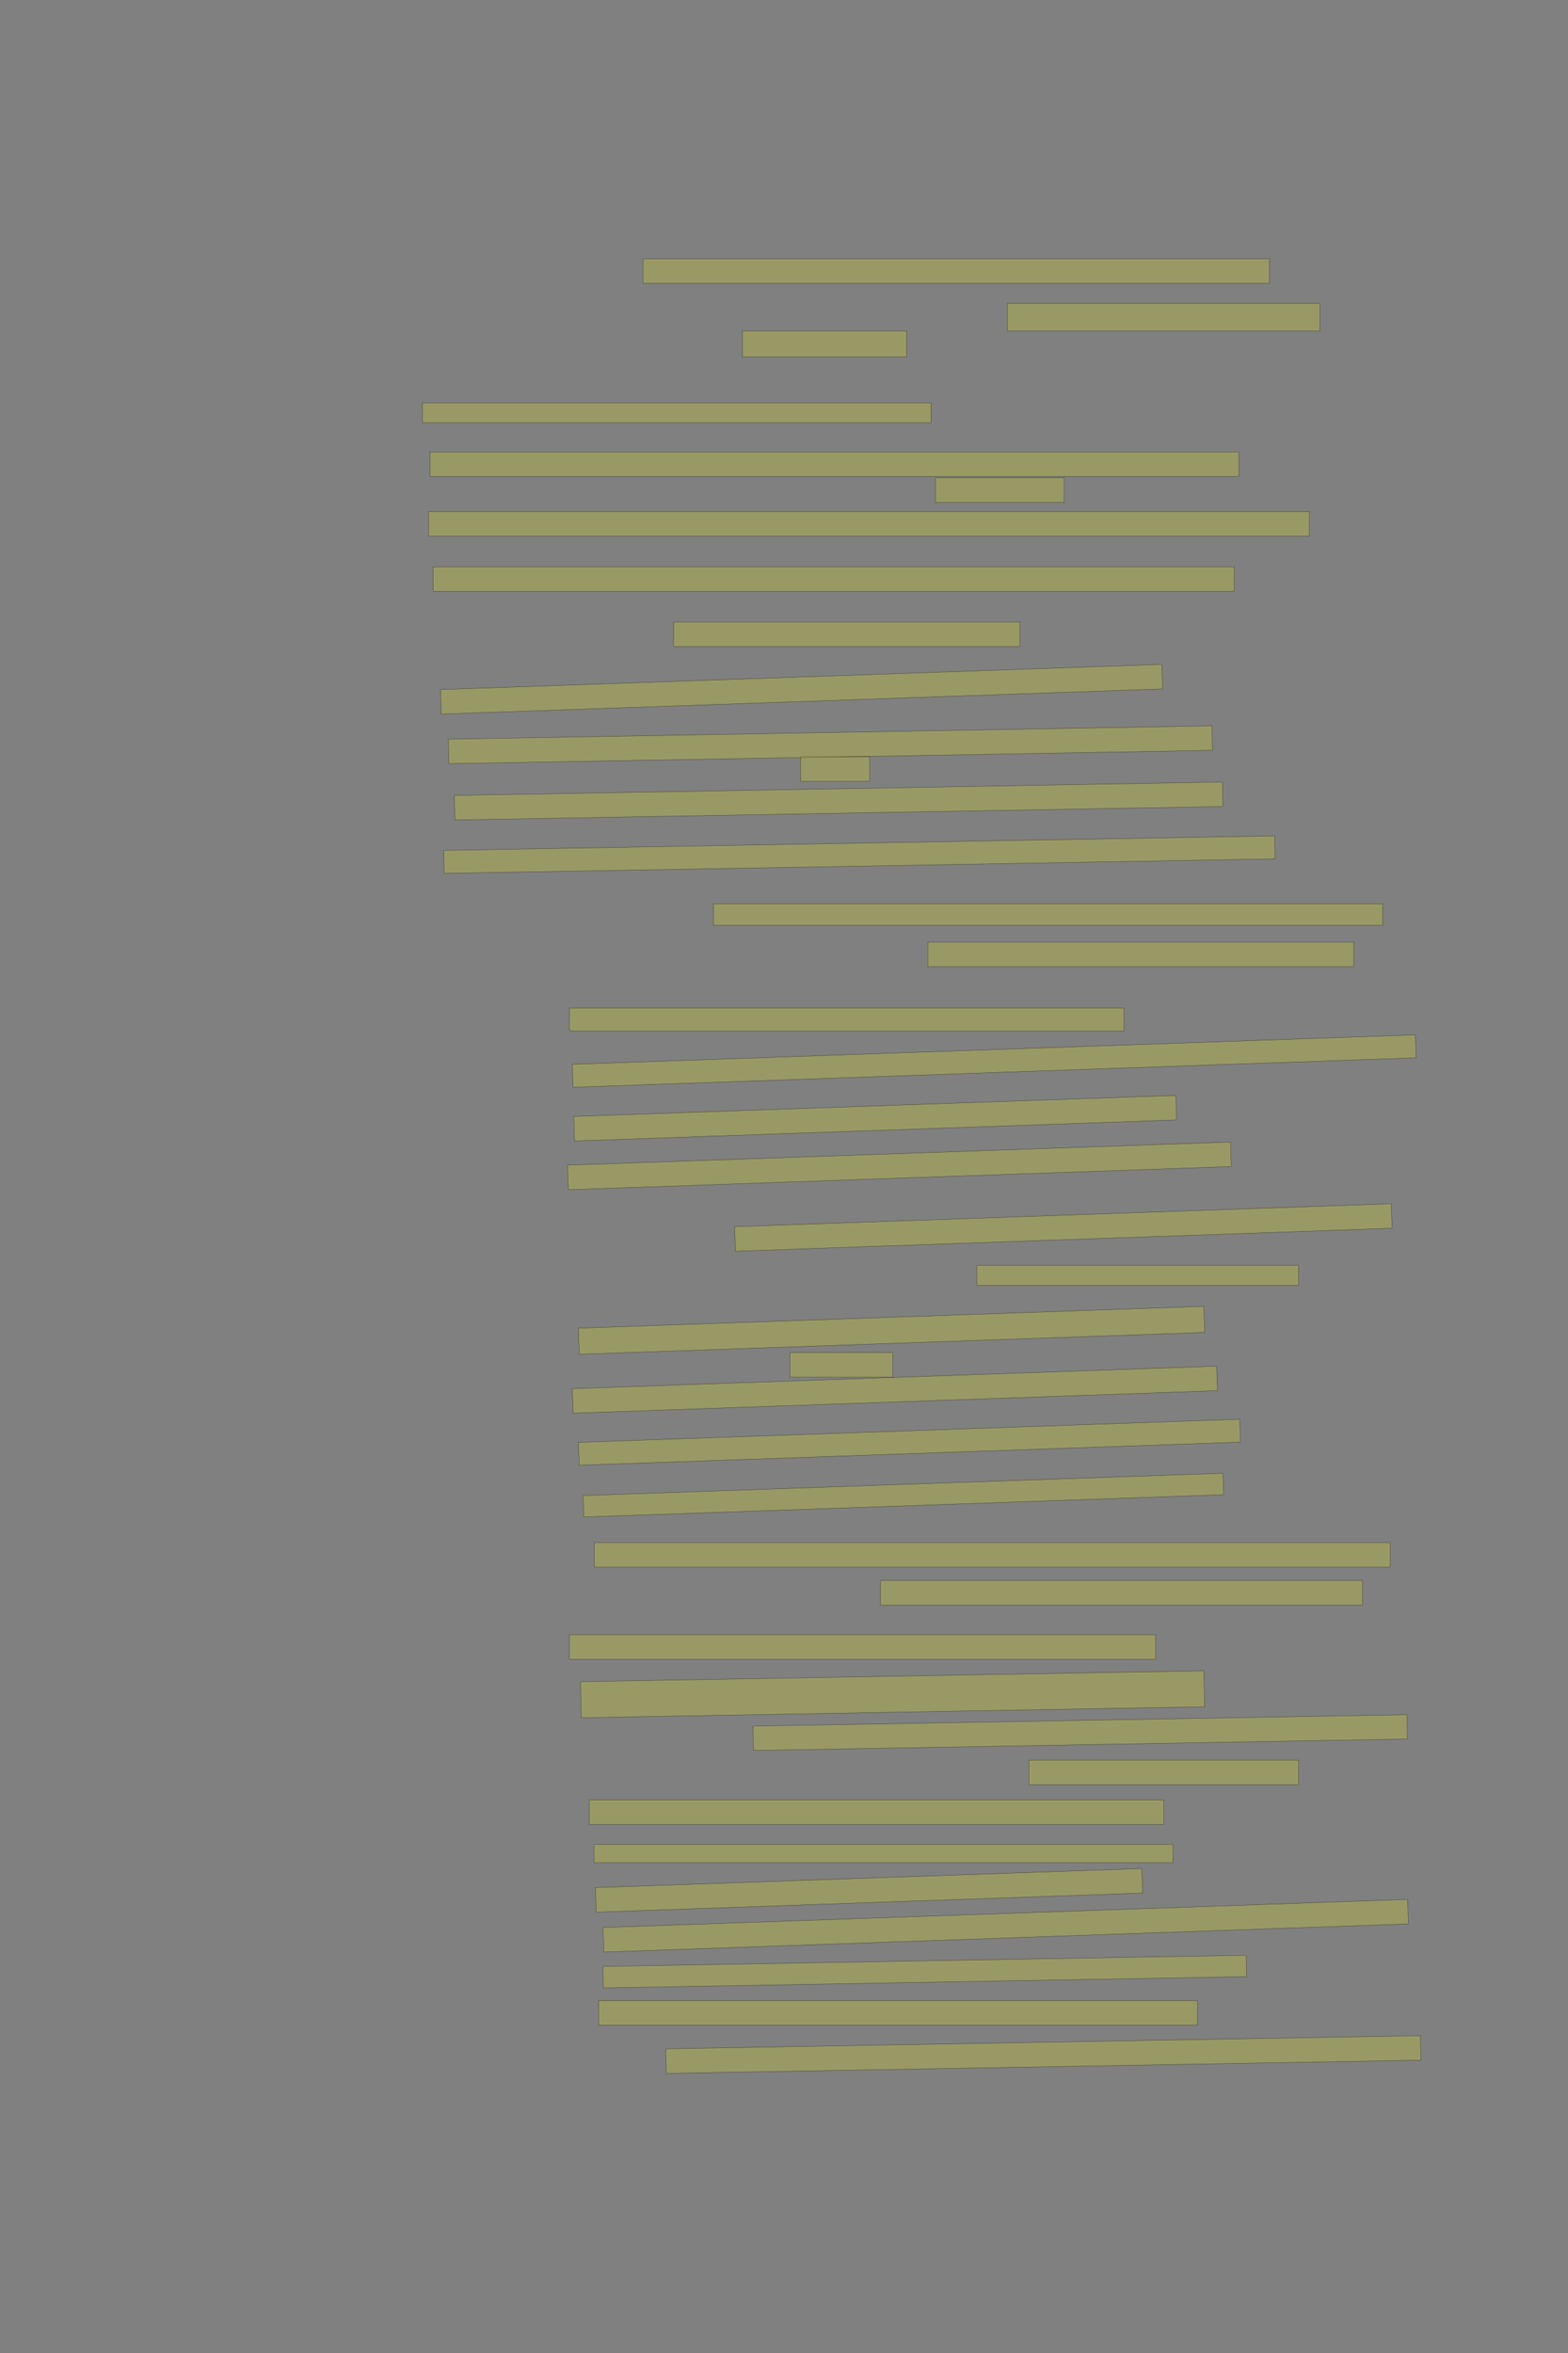 <?xml version="1.0" encoding="UTF-8" standalone="no"?><svg xmlns="http://www.w3.org/2000/svg" xmlns:xlink="http://www.w3.org/1999/xlink" height="6144" width="4096">
 <rect width="100%" height="100%" fill="#808080" stroke="none"/>
 <g>
  <title>Layer 1</title>
  <rect class=" imageannotationLine imageannotationLinked" fill="#FFFF00" fill-opacity="0.2" height="64" id="svg_2" stroke="#000000" stroke-opacity="0.5" width="1636.363" x="1679.639" xlink:href="#la" y="676"/>
  <rect class=" imageannotationLine imageannotationLinked" fill="#FFFF00" fill-opacity="0.2" height="72" id="svg_4" stroke="#000000" stroke-opacity="0.5" width="816.363" x="2631.64" xlink:href="#lb" y="792"/>
  <rect class=" imageannotationLine imageannotationLinked" fill="#FFFF00" fill-opacity="0.2" height="68" id="svg_6" stroke="#000000" stroke-opacity="0.5" width="428.363" x="1939.64" xlink:href="#lc" y="864"/>
  <rect class=" imageannotationLine imageannotationLinked" fill="#FFFF00" fill-opacity="0.2" height="52" id="svg_8" stroke="#000000" stroke-opacity="0.5" width="1328.363" x="1103.64" xlink:href="#ld" y="1052"/>
  <rect class=" imageannotationLine imageannotationLinked" fill="#FFFF00" fill-opacity="0.2" height="64" id="svg_10" stroke="#000000" stroke-opacity="0.5" width="2112.364" x="1123.639" xlink:href="#le" y="1180"/>
  <rect class=" imageannotationLine imageannotationLinked" fill="#FFFF00" fill-opacity="0.2" height="64" id="svg_12" stroke="#000000" stroke-opacity="0.5" width="336.363" x="2443.64" xlink:href="#lf" y="1248"/>
  <rect class=" imageannotationLine imageannotationLinked" fill="#FFFF00" fill-opacity="0.2" height="64" id="svg_14" stroke="#000000" stroke-opacity="0.5" width="2300.364" x="1119.639" xlink:href="#lg" y="1336"/>
  <rect class=" imageannotationLine imageannotationLinked" fill="#FFFF00" fill-opacity="0.2" height="64" id="svg_16" stroke="#000000" stroke-opacity="0.5" width="2092.364" x="1131.639" xlink:href="#lh" y="1480"/>
  <rect class=" imageannotationLine imageannotationLinked" fill="#FFFF00" fill-opacity="0.2" height="64" id="svg_18" stroke="#000000" stroke-opacity="0.5" width="904.363" x="1759.64" xlink:href="#li" y="1624"/>
  <rect class=" imageannotationLine imageannotationLinked" fill="#FFFF00" fill-opacity="0.2" height="64" id="svg_20" stroke="#000000" stroke-opacity="0.5" transform="rotate(-2, 2093.85, 1799.66)" width="1885.143" x="1151.282" xlink:href="#lj" y="1767.662"/>
  <rect class=" imageannotationLine imageannotationLinked" fill="#FFFF00" fill-opacity="0.2" height="64" id="svg_22" stroke="#000000" stroke-opacity="0.5" transform="rotate(-1, 2169.34, 1944.65)" width="1995.189" x="1171.749" xlink:href="#lk" y="1912.651"/>
  <rect class=" imageannotationLine imageannotationLinked" fill="#FFFF00" fill-opacity="0.2" height="64" id="svg_24" stroke="#000000" stroke-opacity="0.5" width="180.363" x="2091.64" xlink:href="#ll" y="1976"/>
  <rect class=" imageannotationLine imageannotationLinked" fill="#FFFF00" fill-opacity="0.2" height="64" id="svg_26" stroke="#000000" stroke-opacity="0.5" transform="rotate(-1, 2190.9, 2091.47)" width="2006.644" x="1187.582" xlink:href="#lm" y="2059.472"/>
  <rect class=" imageannotationLine imageannotationLinked" fill="#FFFF00" fill-opacity="0.2" height="60.001" id="svg_28" stroke="#000000" stroke-opacity="0.5" transform="rotate(-1, 2245.05, 2231.55)" width="2170.872" x="1159.614" xlink:href="#ln" y="2201.55"/>
  <rect class=" imageannotationLine imageannotationLinked" fill="#FFFF00" fill-opacity="0.2" height="56" id="svg_30" stroke="#000000" stroke-opacity="0.5" width="1748.363" x="1863.639" xlink:href="#lo" y="2360"/>
  <rect class=" imageannotationLine imageannotationLinked" fill="#FFFF00" fill-opacity="0.2" height="64" id="svg_32" stroke="#000000" stroke-opacity="0.5" width="1112.363" x="2423.64" xlink:href="#lp" y="2460"/>
  <rect class=" imageannotationLine imageannotationLinked" fill="#FFFF00" fill-opacity="0.2" height="60" id="svg_34" stroke="#000000" stroke-opacity="0.5" width="1448.364" x="1487.64" xlink:href="#lq" y="2632"/>
  <rect class=" imageannotationLine imageannotationLinked" fill="#FFFF00" fill-opacity="0.2" height="59.863" id="svg_36" stroke="#000000" stroke-opacity="0.5" transform="rotate(-2, 2597.14, 2770.55)" width="2203.649" x="1495.317" xlink:href="#lr" y="2740.619"/>
  <rect class=" imageannotationLine imageannotationLinked" fill="#FFFF00" fill-opacity="0.2" height="64" id="svg_38" stroke="#000000" stroke-opacity="0.5" transform="rotate(-2, 2286.27, 2919.76)" width="1573.659" x="1499.446" xlink:href="#ls" y="2887.756"/>
  <rect class=" imageannotationLine imageannotationLinked" fill="#FFFF00" fill-opacity="0.2" height="64" id="svg_40" stroke="#000000" stroke-opacity="0.5" transform="rotate(-2, 2349.55, 3044.22)" width="1732.914" x="1483.092" xlink:href="#lt" y="3012.219"/>
  <rect class=" imageannotationLine imageannotationLinked" fill="#FFFF00" fill-opacity="0.2" height="64" id="svg_42" stroke="#000000" stroke-opacity="0.5" transform="rotate(-2, 2777.79, 3205.12)" width="1716.263" x="1919.659" xlink:href="#lu" y="3173.119"/>
  <rect class=" imageannotationLine imageannotationLinked" fill="#FFFF00" fill-opacity="0.2" height="52" id="svg_44" stroke="#000000" stroke-opacity="0.5" width="840.363" x="2551.64" xlink:href="#lv" y="3304"/>
  <rect class=" imageannotationLine imageannotationLinked" fill="#FFFF00" fill-opacity="0.2" height="68.137" id="svg_46" stroke="#000000" stroke-opacity="0.5" transform="rotate(-2, 2328.97, 3473.61)" width="1634.835" x="1511.552" xlink:href="#lw" y="3439.542"/>
  <rect class=" imageannotationLine imageannotationLinked" fill="#FFFF00" fill-opacity="0.2" height="64" id="svg_48" stroke="#000000" stroke-opacity="0.5" width="268.363" x="2063.64" xlink:href="#lx" y="3532"/>
  <rect class=" imageannotationLine imageannotationLinked" fill="#FFFF00" fill-opacity="0.2" height="64" id="svg_50" stroke="#000000" stroke-opacity="0.5" transform="rotate(-2, 2337.69, 3628.61)" width="1684.025" x="1495.68" xlink:href="#ly" y="3596.61"/>
  <rect class=" imageannotationLine imageannotationLinked" fill="#FFFF00" fill-opacity="0.2" height="59.723" id="svg_52" stroke="#000000" stroke-opacity="0.5" transform="rotate(-2, 2375.75, 3765.86)" width="1728.363" x="1511.565" xlink:href="#lz" y="3736.001"/>
  <rect class=" imageannotationLine imageannotationLinked" fill="#FFFF00" fill-opacity="0.2" height="56" id="svg_54" stroke="#000000" stroke-opacity="0.5" transform="rotate(-2, 2359.82, 3904)" width="1672.363" x="1523.639" xlink:href="#laa" y="3876"/>
  <rect class=" imageannotationLine imageannotationLinked" fill="#FFFF00" fill-opacity="0.2" height="63.581" id="svg_56" stroke="#000000" stroke-opacity="0.5" transform="rotate(-1, 2821.82, 4524)" width="1708.367" x="1967.638" xlink:href="#lab" y="4492.209"/>
  <rect class=" imageannotationLine imageannotationLinked" fill="#FFFF00" fill-opacity="0.2" height="64" id="svg_58" stroke="#000000" stroke-opacity="0.5" width="704.363" x="2687.64" xlink:href="#lac" y="4596"/>
  <rect class=" imageannotationLine imageannotationLinked" fill="#FFFF00" fill-opacity="0.2" height="64" id="svg_60" stroke="#000000" stroke-opacity="0.5" width="1500.363" x="1539.64" xlink:href="#lad" y="4700"/>
  <rect class=" imageannotationLine imageannotationLinked" fill="#FFFF00" fill-opacity="0.2" height="64.07" id="svg_62" stroke="#000000" stroke-opacity="0.5" transform="rotate(-1, 2725.41, 5364.62)" width="1971.627" x="1739.599" xlink:href="#lae" y="5332.586"/>
  <rect class=" imageannotationLine imageannotationLinked" fill="#FFFF00" fill-opacity="0.2" height="64" id="svg_64" stroke="#000000" stroke-opacity="0.5" width="1564.363" x="1563.639" xlink:href="#laf" y="5224"/>
  <rect class=" imageannotationLine imageannotationLinked" fill="#FFFF00" fill-opacity="0.2" height="56" id="svg_66" stroke="#000000" stroke-opacity="0.5" transform="rotate(-1, 2415.82, 5148)" width="1680.363" x="1575.639" xlink:href="#lag" y="5120"/>
  <rect class=" imageannotationLine imageannotationLinked" fill="#FFFF00" fill-opacity="0.2" height="64" id="svg_68" stroke="#000000" stroke-opacity="0.5" transform="rotate(-2, 2627.2, 5028.3)" width="2103.117" x="1575.644" xlink:href="#lah" y="4996.301"/>
  <rect class=" imageannotationLine imageannotationLinked" fill="#FFFF00" fill-opacity="0.2" height="64" id="svg_70" stroke="#000000" stroke-opacity="0.5" transform="rotate(-2, 2270.14, 4935.9)" width="1428.071" x="1556.105" xlink:href="#lai" y="4903.9"/>
  <rect class=" imageannotationLine imageannotationLinked" fill="#FFFF00" fill-opacity="0.2" height="48" id="svg_72" stroke="#000000" stroke-opacity="0.5" width="1512.363" x="1551.64" xlink:href="#laj" y="4816"/>
  <rect class=" imageannotationLine imageannotationLinked" fill="#FFFF00" fill-opacity="0.2" height="93.995" id="svg_74" stroke="#000000" stroke-opacity="0.5" transform="rotate(-1, 2331.67, 4423.91)" width="1628.537" x="1517.401" xlink:href="#Buhle" y="4376.918"/>
  <rect class=" imageannotationLine imageannotationLinked" fill="#FFFF00" fill-opacity="0.2" height="64" id="svg_76" stroke="#000000" stroke-opacity="0.5" width="1531.363" x="1487.639" xlink:href="#lak" y="4268.5"/>
  <rect class=" imageannotationLine imageannotationLinked" fill="#FFFF00" fill-opacity="0.2" height="64" id="svg_78" stroke="#000000" stroke-opacity="0.5" width="1258.863" x="2300.14" xlink:href="#lal" y="4127"/>
  <rect class=" imageannotationLine imageannotationLinked" fill="#FFFF00" fill-opacity="0.2" height="64" id="svg_80" stroke="#000000" stroke-opacity="0.5" width="2078.863" x="1552.639" xlink:href="#Eilebeute" y="4028"/>
 </g>

</svg>